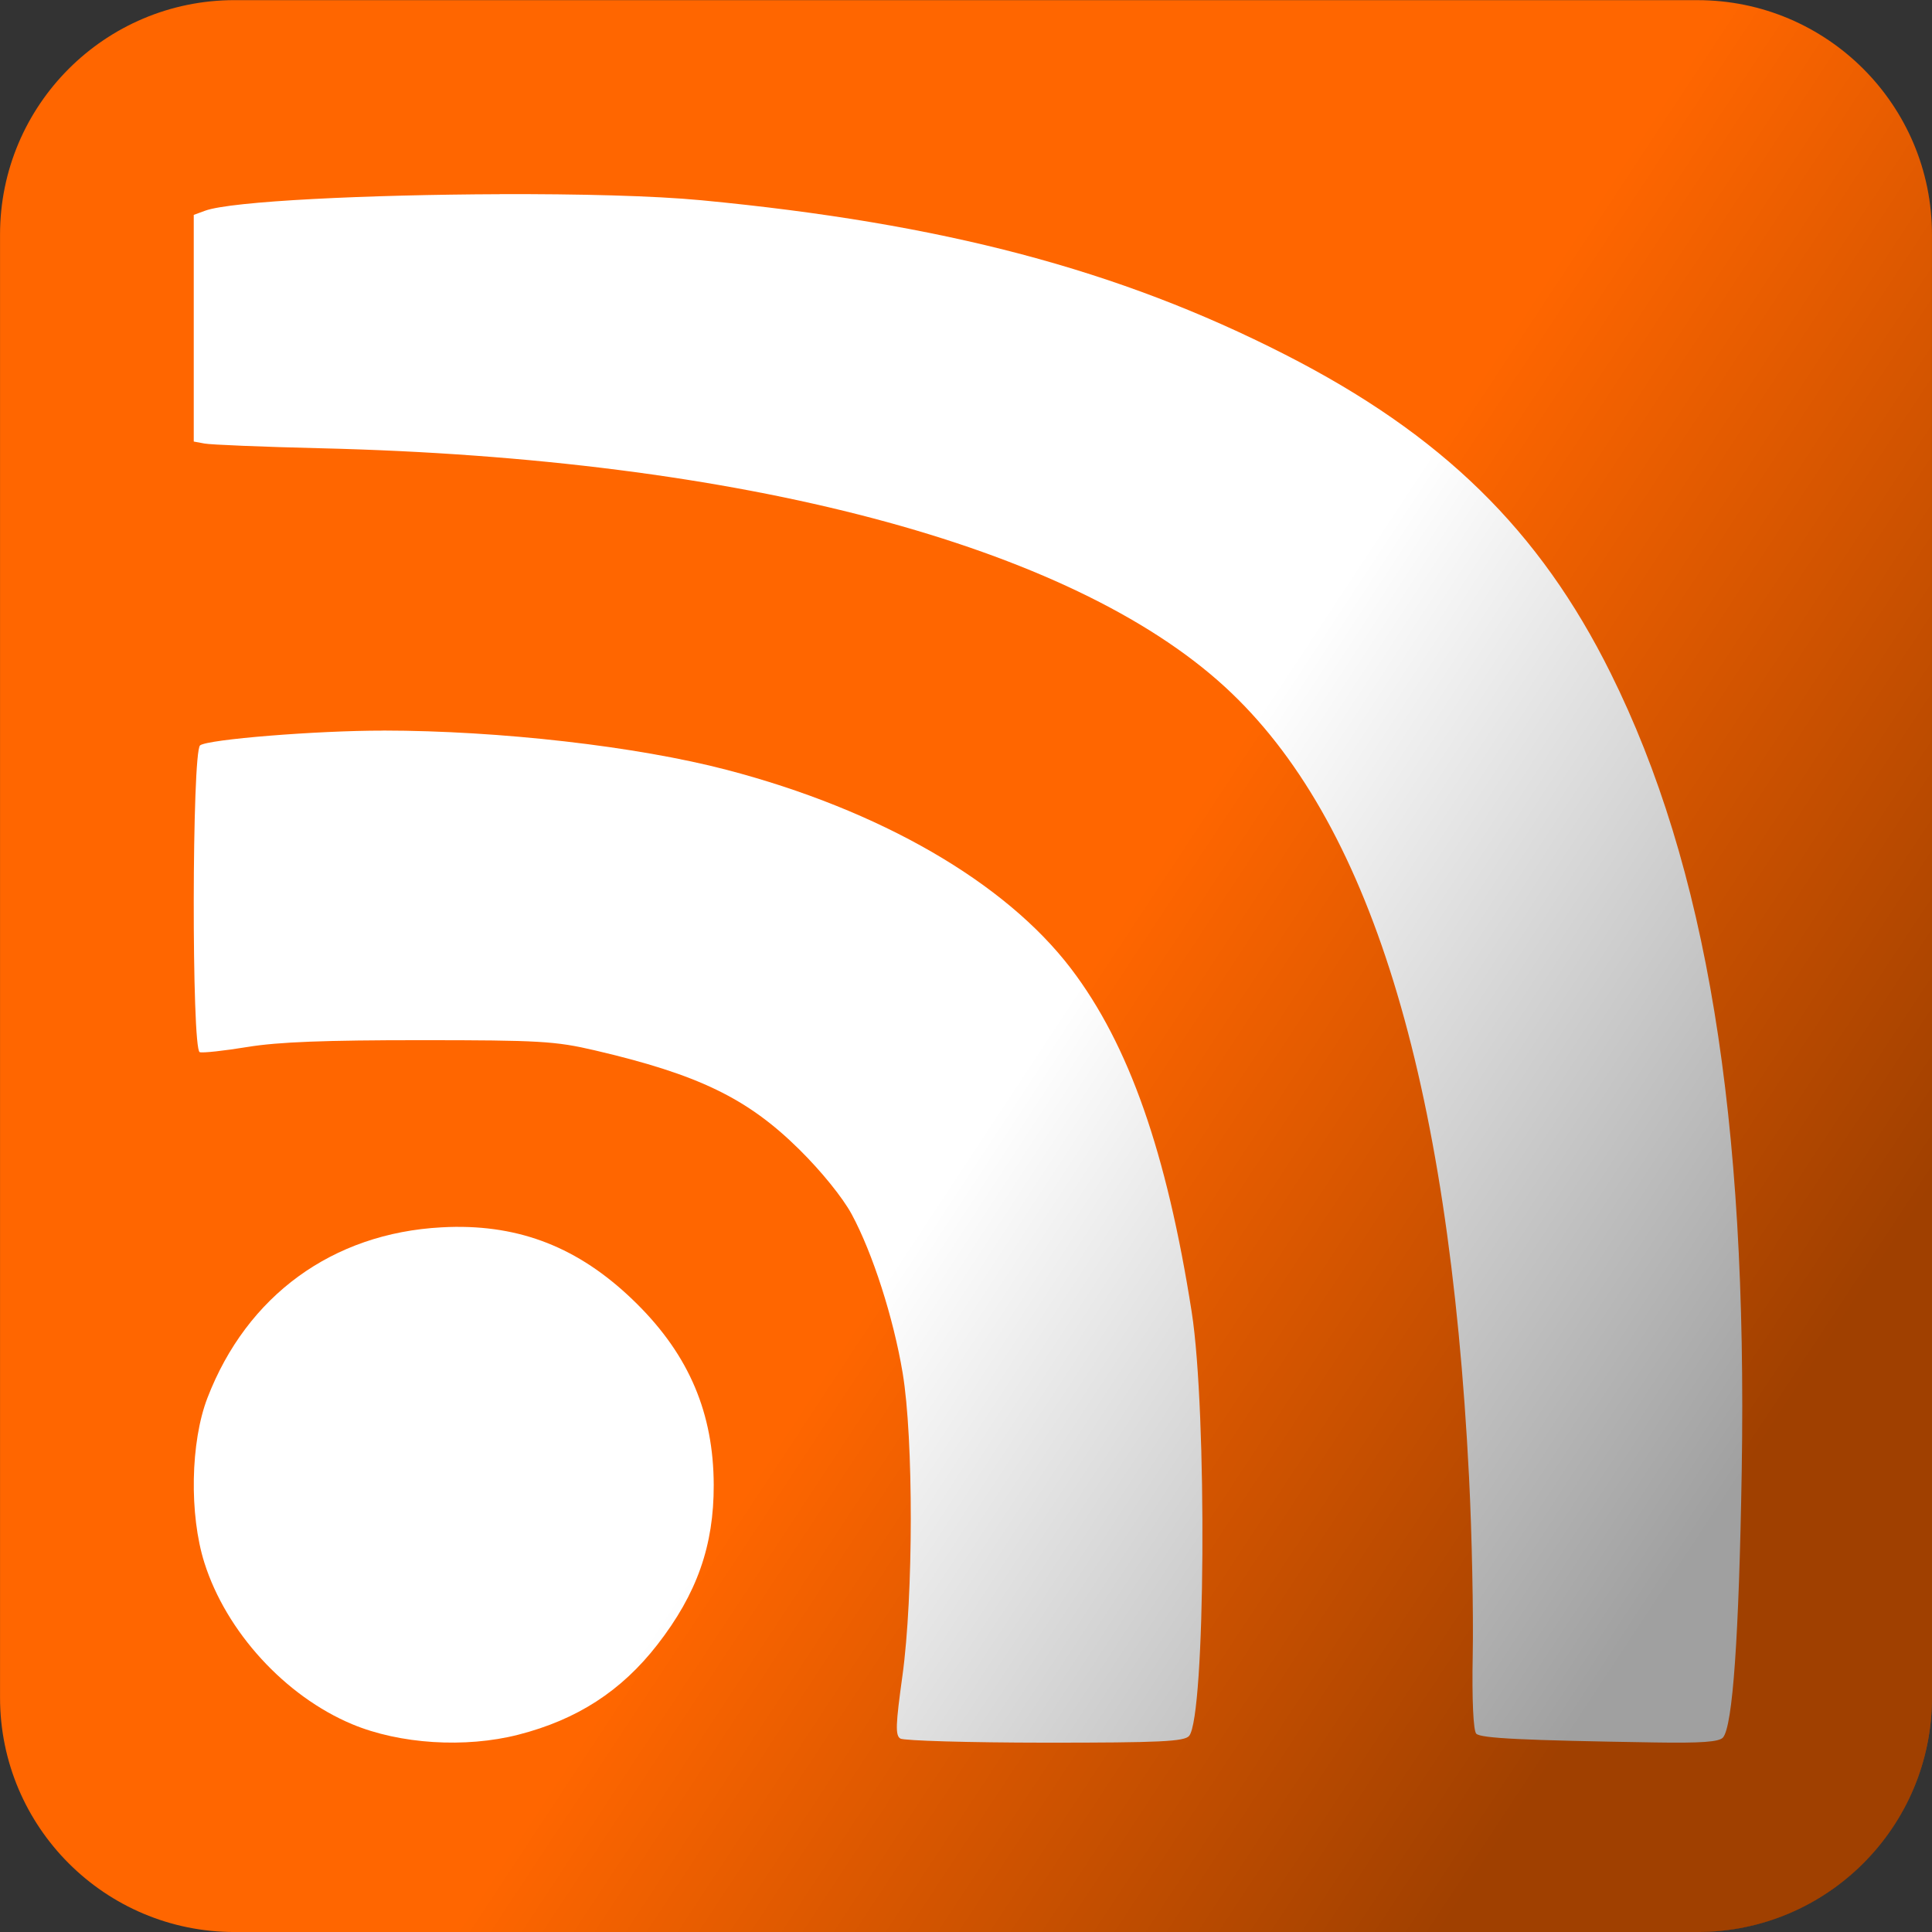 <svg xmlns="http://www.w3.org/2000/svg" viewBox="0 0 100 100"><rect x="0" y="0" width="100" height="100" fill="#333333" stroke="none"/><defs><linearGradient y2="61.751" x2="48.727" y1="85.34" x1="84.49" gradientUnits="userSpaceOnUse" id="0" gradientTransform="matrix(1 0 0 1 0 .005)"><stop stop-opacity=".374"/><stop offset="1" stop-opacity="0"/></linearGradient></defs><path d="m12.14.007c-6.702 0-12.138 5.435-12.138 12.137v75.72c0 6.702 5.435 12.137 12.138 12.137h75.72c6.702 0 12.138-5.435 12.138-12.137v-75.72c0-6.702-5.435-12.136-12.138-12.136h-75.72" fill="#f60"/><g transform="matrix(.229 0 0 .229-4.04-12.173)" fill="#fff"><path d="m130.63 97.04c17.723-.064 34.85.36 45.541 1.38 54.649 5.215 94.34 15.706 131.91 34.868 35.492 18.1 57.56 39.688 73.61 72.02 21.673 43.647 30.958 100.17 29.623 180.51-.621 37.36-2.037 57.47-4.224 60.05-.853 1.01-4.907 1.295-15.429 1.127-29.702-.474-39.28-.934-40.34-1.972-.666-.653-1-7.603-.805-17.828.178-9.213-.18-27.29-.833-40.19-4.582-90.48-22.584-148.72-55.17-178.59-34.921-32.02-109.2-51.651-204.26-53.936-13.16-.316-25.03-.803-26.376-1.07l-2.442-.451v-25.602-25.63l2.528-.929c5.912-2.203 37.12-3.64 66.66-3.746"/><path d="m104.21 218.28c26.431.02 57.38 3.566 77.71 8.887 34.656 9.07 62.909 25.378 77.8 44.926 13.08 17.17 21.628 41.523 27.28 77.63 3.52 22.482 3.101 91.43-.586 95.79-1.069 1.263-6.43 1.545-32.581 1.531-17.206-.009-31.918-.448-32.693-.93-1.166-.724-1.054-3.146.474-14.191 2.493-18.02 2.52-53.621.055-68.41-2.08-12.488-6.777-27.11-11.521-35.902-2.023-3.751-6.869-9.736-11.883-14.684-11.72-11.563-22.791-16.898-46.19-22.367-8.871-2.073-12.502-2.297-39.33-2.297-21.515-.002-32.17.389-39.14 1.531-5.266.863-10.136 1.4-10.823 1.176-1.852-.605-1.77-67.868.084-69.34 1.712-1.362 26.309-3.348 41.34-3.336"/><path d="m120.66 330.46c15.929-.126 28.905 5.417 41.02 17.473 11.748 11.695 17.233 24.682 17.281 40.852.041 13.721-3.784 24.598-12.742 36.12-8.146 10.479-18.15 16.944-31.445 20.344-11.971 3.062-26.795 2.123-37.543-2.379-15.14-6.342-28.443-20.867-33.387-36.477-3.451-10.896-3.151-27.321.684-37.27 8.918-23.14 28.26-37.23 52.91-38.555 1.089-.059 2.165-.099 3.227-.109"/></g><path d="m12.14.003c-6.702 0-12.138 5.435-12.138 12.137v75.73c0 6.702 5.435 12.137 12.138 12.136h75.72c6.702 0 12.137-5.435 12.138-12.136v-75.73c0-6.702-5.435-12.137-12.138-12.137z" fill="url(#0)"/></svg>